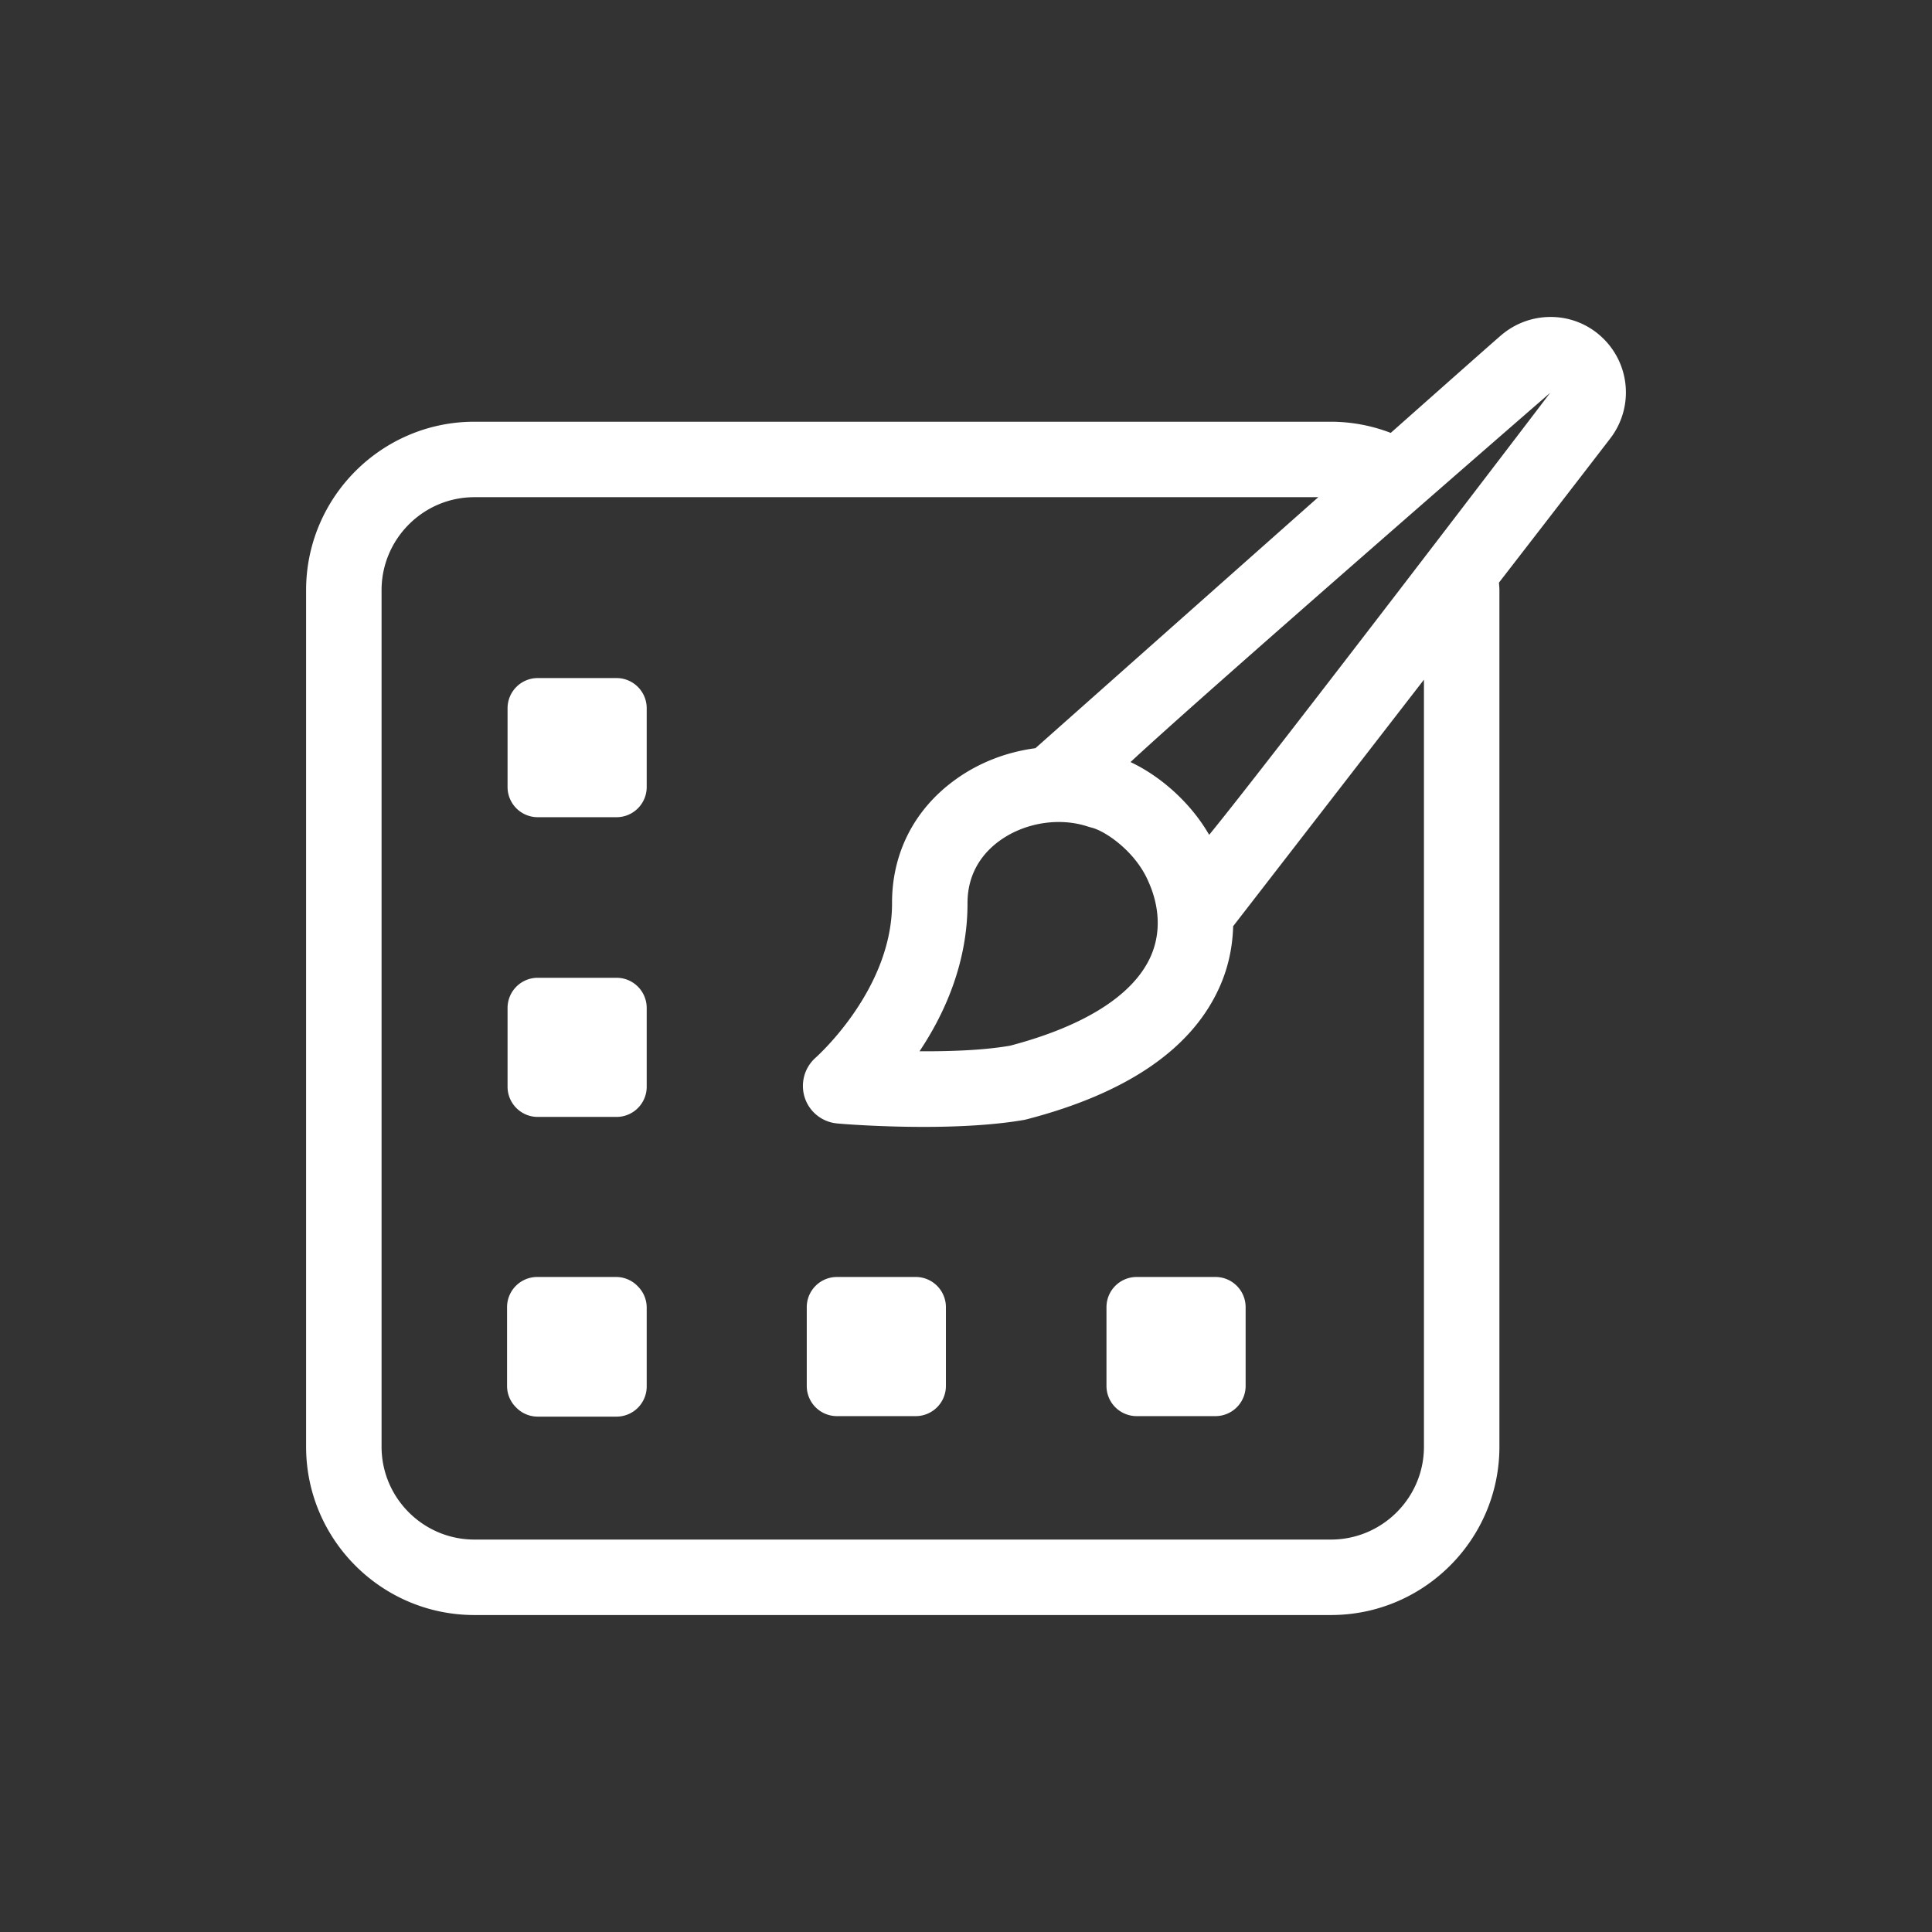 <?xml version="1.0" encoding="UTF-8"?>
<svg xmlns="http://www.w3.org/2000/svg" version="1.1" xmlns:xlink="http://www.w3.org/1999/xlink" xmlns:svgjs="http://svgjs.com/svgjs" width="512" height="512" x="0" y="0" viewBox="0 0 128 128" style="enable-background:new 0 0 512 512" xml:space="preserve" class=""><rect x="0" y="0" width="128" height="128" fill="#333333" stroke="none"/><g><path d="M40.846 44.923h-5.219a2 2 0 0 0-2 2v5.219a2 2 0 0 0 2 2h5.219a2 2 0 0 0 2-2v-5.219a2 2 0 0 0-2-2zM40.846 64.78h-5.219a2 2 0 0 0-2 2v5.219a2 2 0 0 0 2 2h5.219a2 2 0 0 0 2-2V66.78a2 2 0 0 0-2-2zM42.242 85.207a1.99 1.99 0 0 0-1.429-.604h-5.219a2 2 0 0 0-2 2v5.219c0 .561.232 1.066.604 1.429a1.99 1.99 0 0 0 1.429.604h5.219a2 2 0 0 0 2-2v-5.219c0-.56-.232-1.066-.604-1.429zM75.307 84.603a2 2 0 0 0-2 2v5.219a2 2 0 0 0 2 2h5.219a2 2 0 0 0 2-2v-5.219a2 2 0 0 0-2-2zM60.67 84.603h-5.22a2 2 0 0 0-2 2v5.219a2 2 0 0 0 2 2h5.219a2 2 0 0 0 2-2v-5.219a2 2 0 0 0-1.999-2z" fill="#ffffff" data-original="#000000" opacity="1"></path><path d="M106.14 22.35a4.942 4.942 0 0 0-3.42-1.35c-1.15 0-2.31.4-3.25 1.2-.28.23-3.29 2.9-7.33 6.48a11.1 11.1 0 0 0-3.96-.74H31.43c-6.15 0-11.15 5.01-11.15 11.16v56.75c0 6.15 5 11.15 11.15 11.15h56.75c6.15 0 11.16-5 11.16-11.15V39.1c0-.17-.02-.33-.03-.5 4-5.17 7.16-9.27 7.41-9.6a5.002 5.002 0 0 0-.58-6.65zm-11.8 73.5c0 3.39-2.77 6.15-6.16 6.15H31.43c-3.39 0-6.15-2.76-6.15-6.15V39.1c0-3.39 2.76-6.16 6.15-6.16h55.91c-8.65 7.67-18.73 16.62-18.73 16.62l-.01.01c-1.9.25-3.74.95-5.3 2.08-2.72 1.96-4.21 4.87-4.2 8.19.01 5.65-4.86 10.05-5.07 10.24-.74.66-1.02 1.7-.71 2.65.31.94 1.15 1.61 2.14 1.7.04.01 2.61.23 5.73.23 2.19 0 4.65-.11 6.7-.47.07-.02.13-.03.2-.05 6.46-1.69 10.7-4.54 12.58-8.47.66-1.36.99-2.82 1.03-4.31l.01-.01 12.63-16.32zM76.09 58.42c.46 1.01 1.07 3.02.08 5.09-1.2 2.49-4.39 4.49-9.25 5.77-1.78.31-4.02.38-6 .37 1.64-2.45 3.19-5.84 3.18-9.82 0-2.14 1.16-3.43 2.13-4.13 1.66-1.2 3.97-1.57 5.87-.93l.21.06c.9.21 2.93 1.58 3.78 3.59zm4.02-3.11c-1.29-2.24-3.35-3.95-5.21-4.82 4.55-4.26 27.58-24.28 27.8-24.46-.22.3-18.79 24.65-22.59 29.28z" fill="#ffffff" data-original="#000000" opacity="1"></path></g></svg>